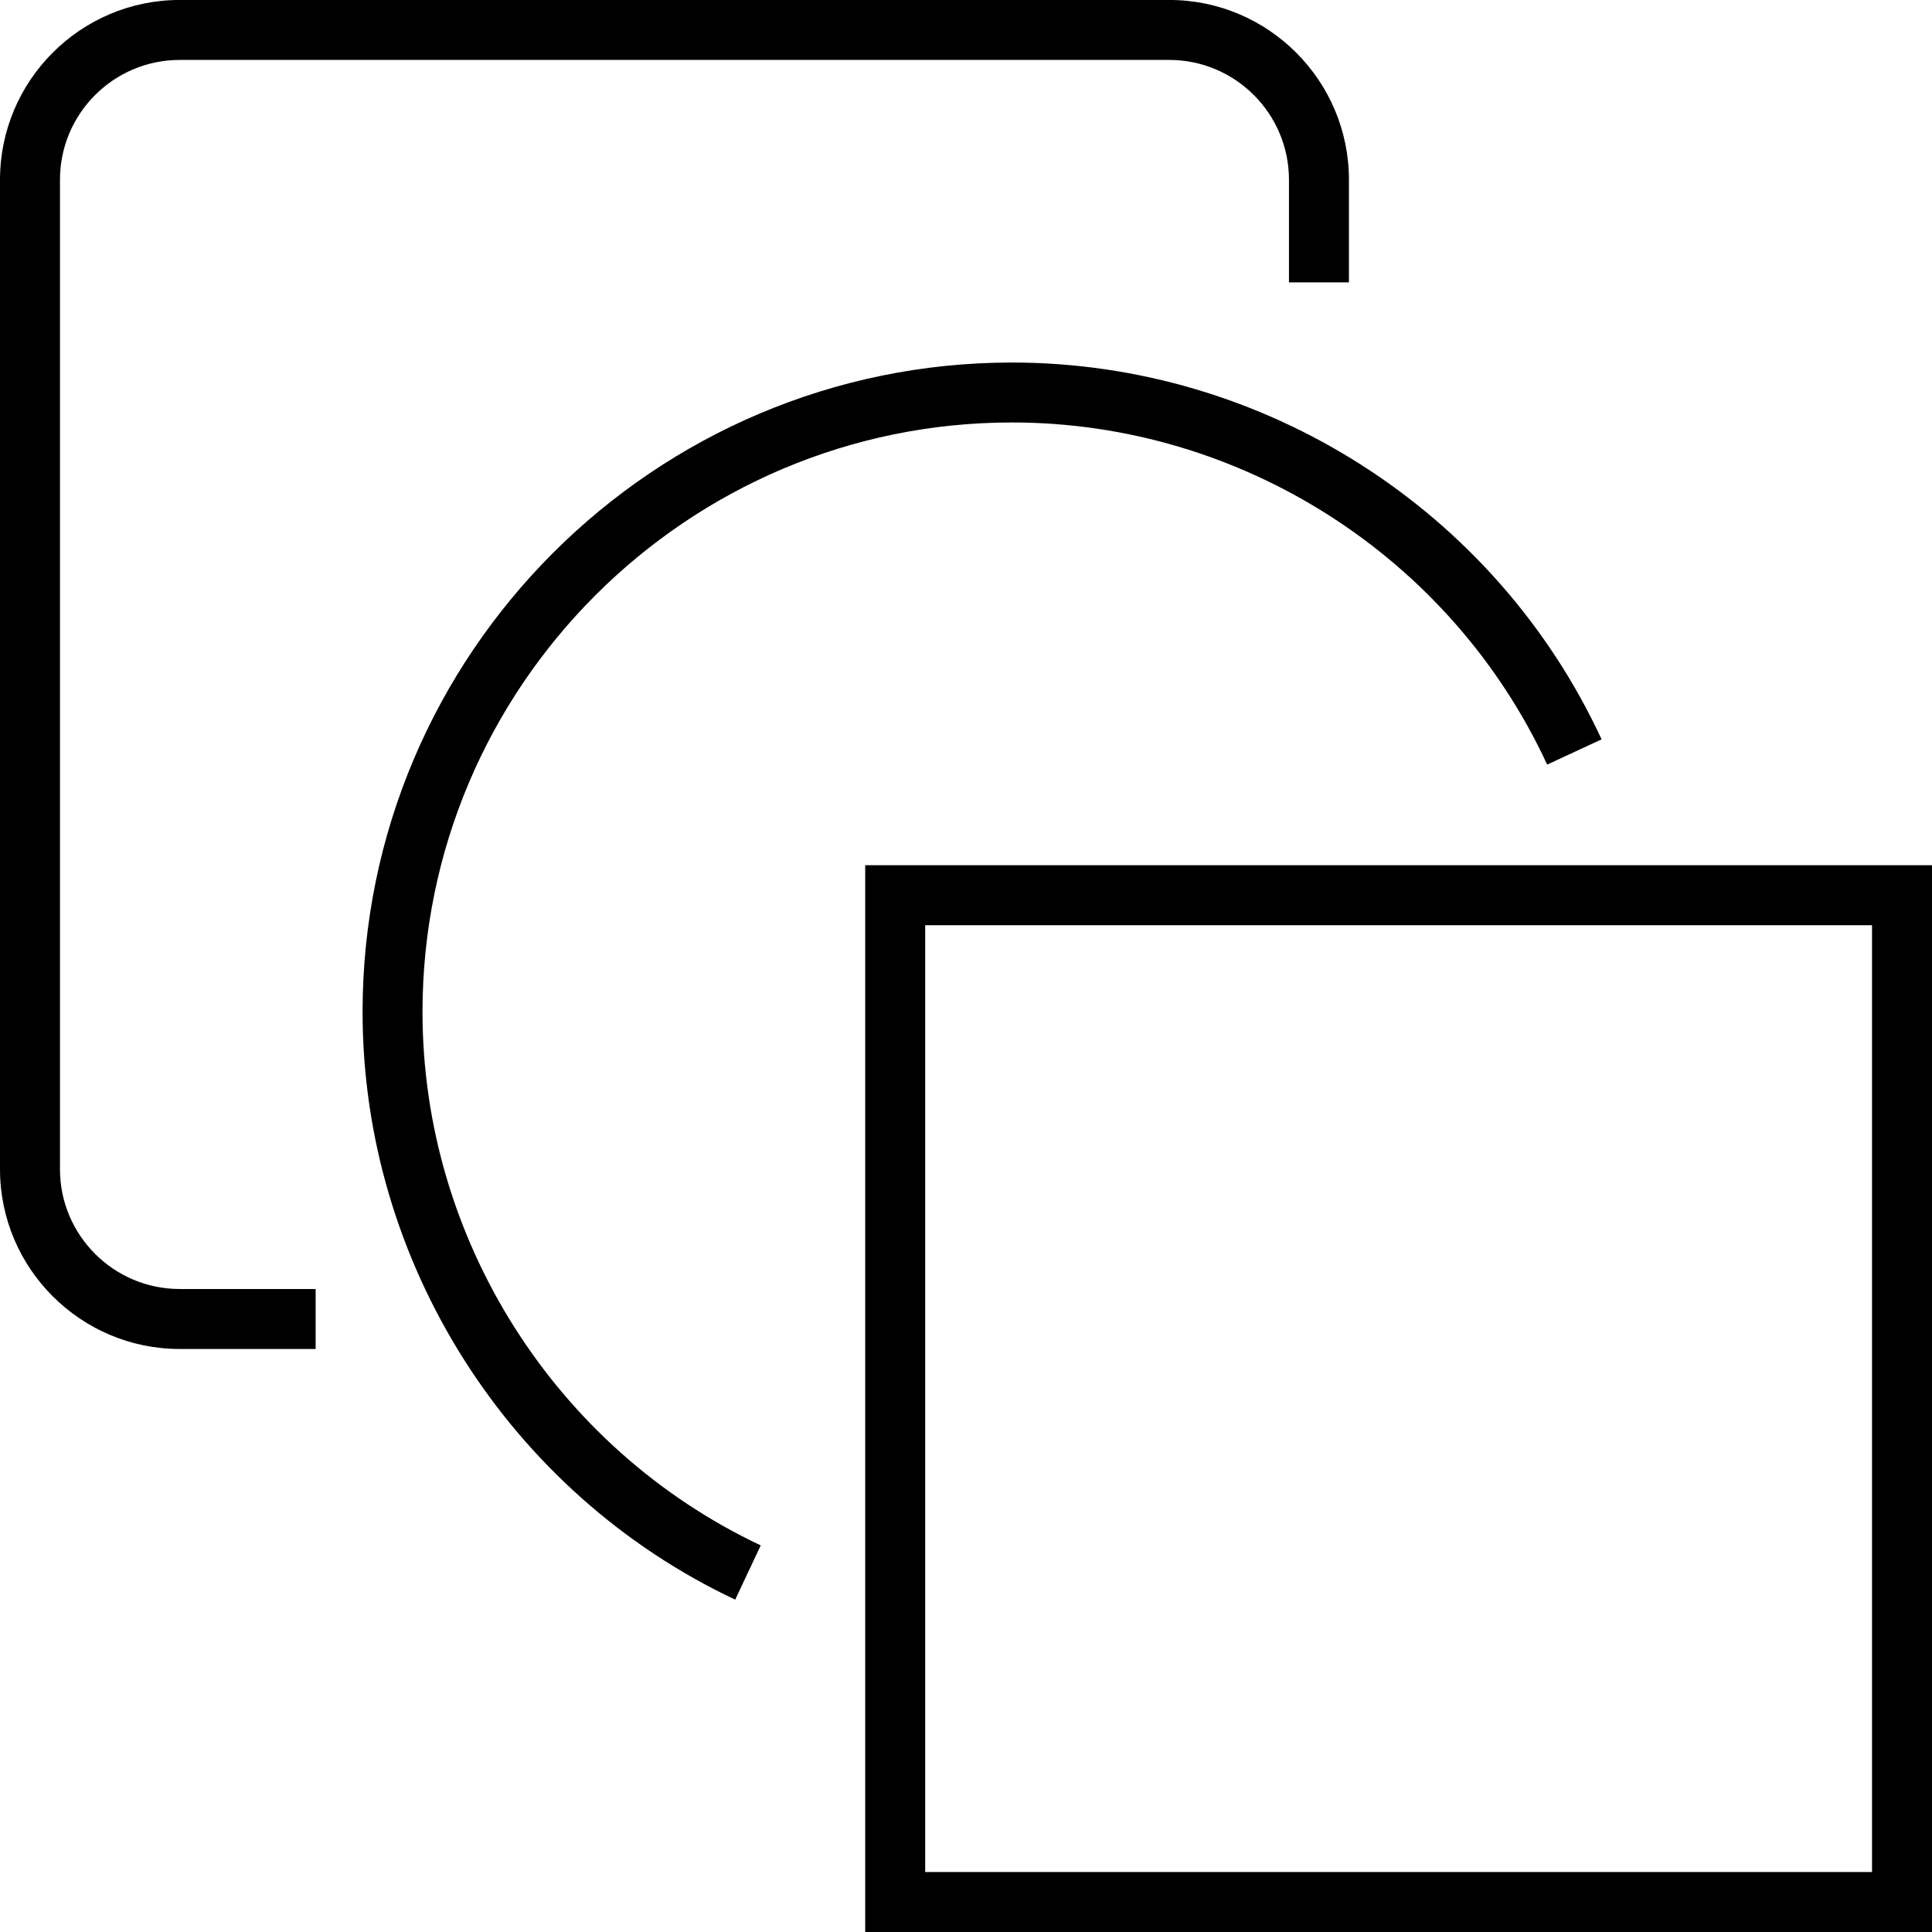<?xml version="1.0" encoding="utf-8"?>
<!-- Generator: Adobe Illustrator 16.0.0, SVG Export Plug-In . SVG Version: 6.00 Build 0)  -->
<!DOCTYPE svg PUBLIC "-//W3C//DTD SVG 1.1//EN" "http://www.w3.org/Graphics/SVG/1.1/DTD/svg11.dtd">
<svg version="1.1" id="Layer_1" xmlns="http://www.w3.org/2000/svg" xmlns:xlink="http://www.w3.org/1999/xlink" x="0px" y="0px"
	 width="48px" height="48px" viewBox="0 0 48 48" enable-background="new 0 0 48 48" xml:space="preserve">
<g>
	<path d="M7.842,33.515H4.465C2.003,33.515,0,31.511,0,29.05V4.466c0-2.463,2.003-4.467,4.465-4.467h24.584
		c2.461,0,4.465,2.004,4.465,4.467v2.549h-1.49V4.466c0-1.642-1.334-2.977-2.975-2.977H4.465c-1.641,0-2.975,1.335-2.975,2.977
		V29.05c0,1.639,1.334,2.975,2.975,2.975h3.377V33.515z"/>
	<path d="M18.266,39.743c-5.624-2.652-9.258-8.385-9.258-14.602c0-8.896,7.238-16.134,16.135-16.134
		c6.266,0,12.016,3.675,14.648,9.362l-1.352,0.627c-2.391-5.164-7.609-8.5-13.297-8.5c-8.075,0-14.645,6.57-14.645,14.645
		c0,5.643,3.298,10.844,8.403,13.254L18.266,39.743z"/>
	<path d="M46.51,22.987v23.523H22.986V22.987H46.51 M48,21.496H21.496v26.505H48V21.496L48,21.496z"/>
</g>
</svg>
